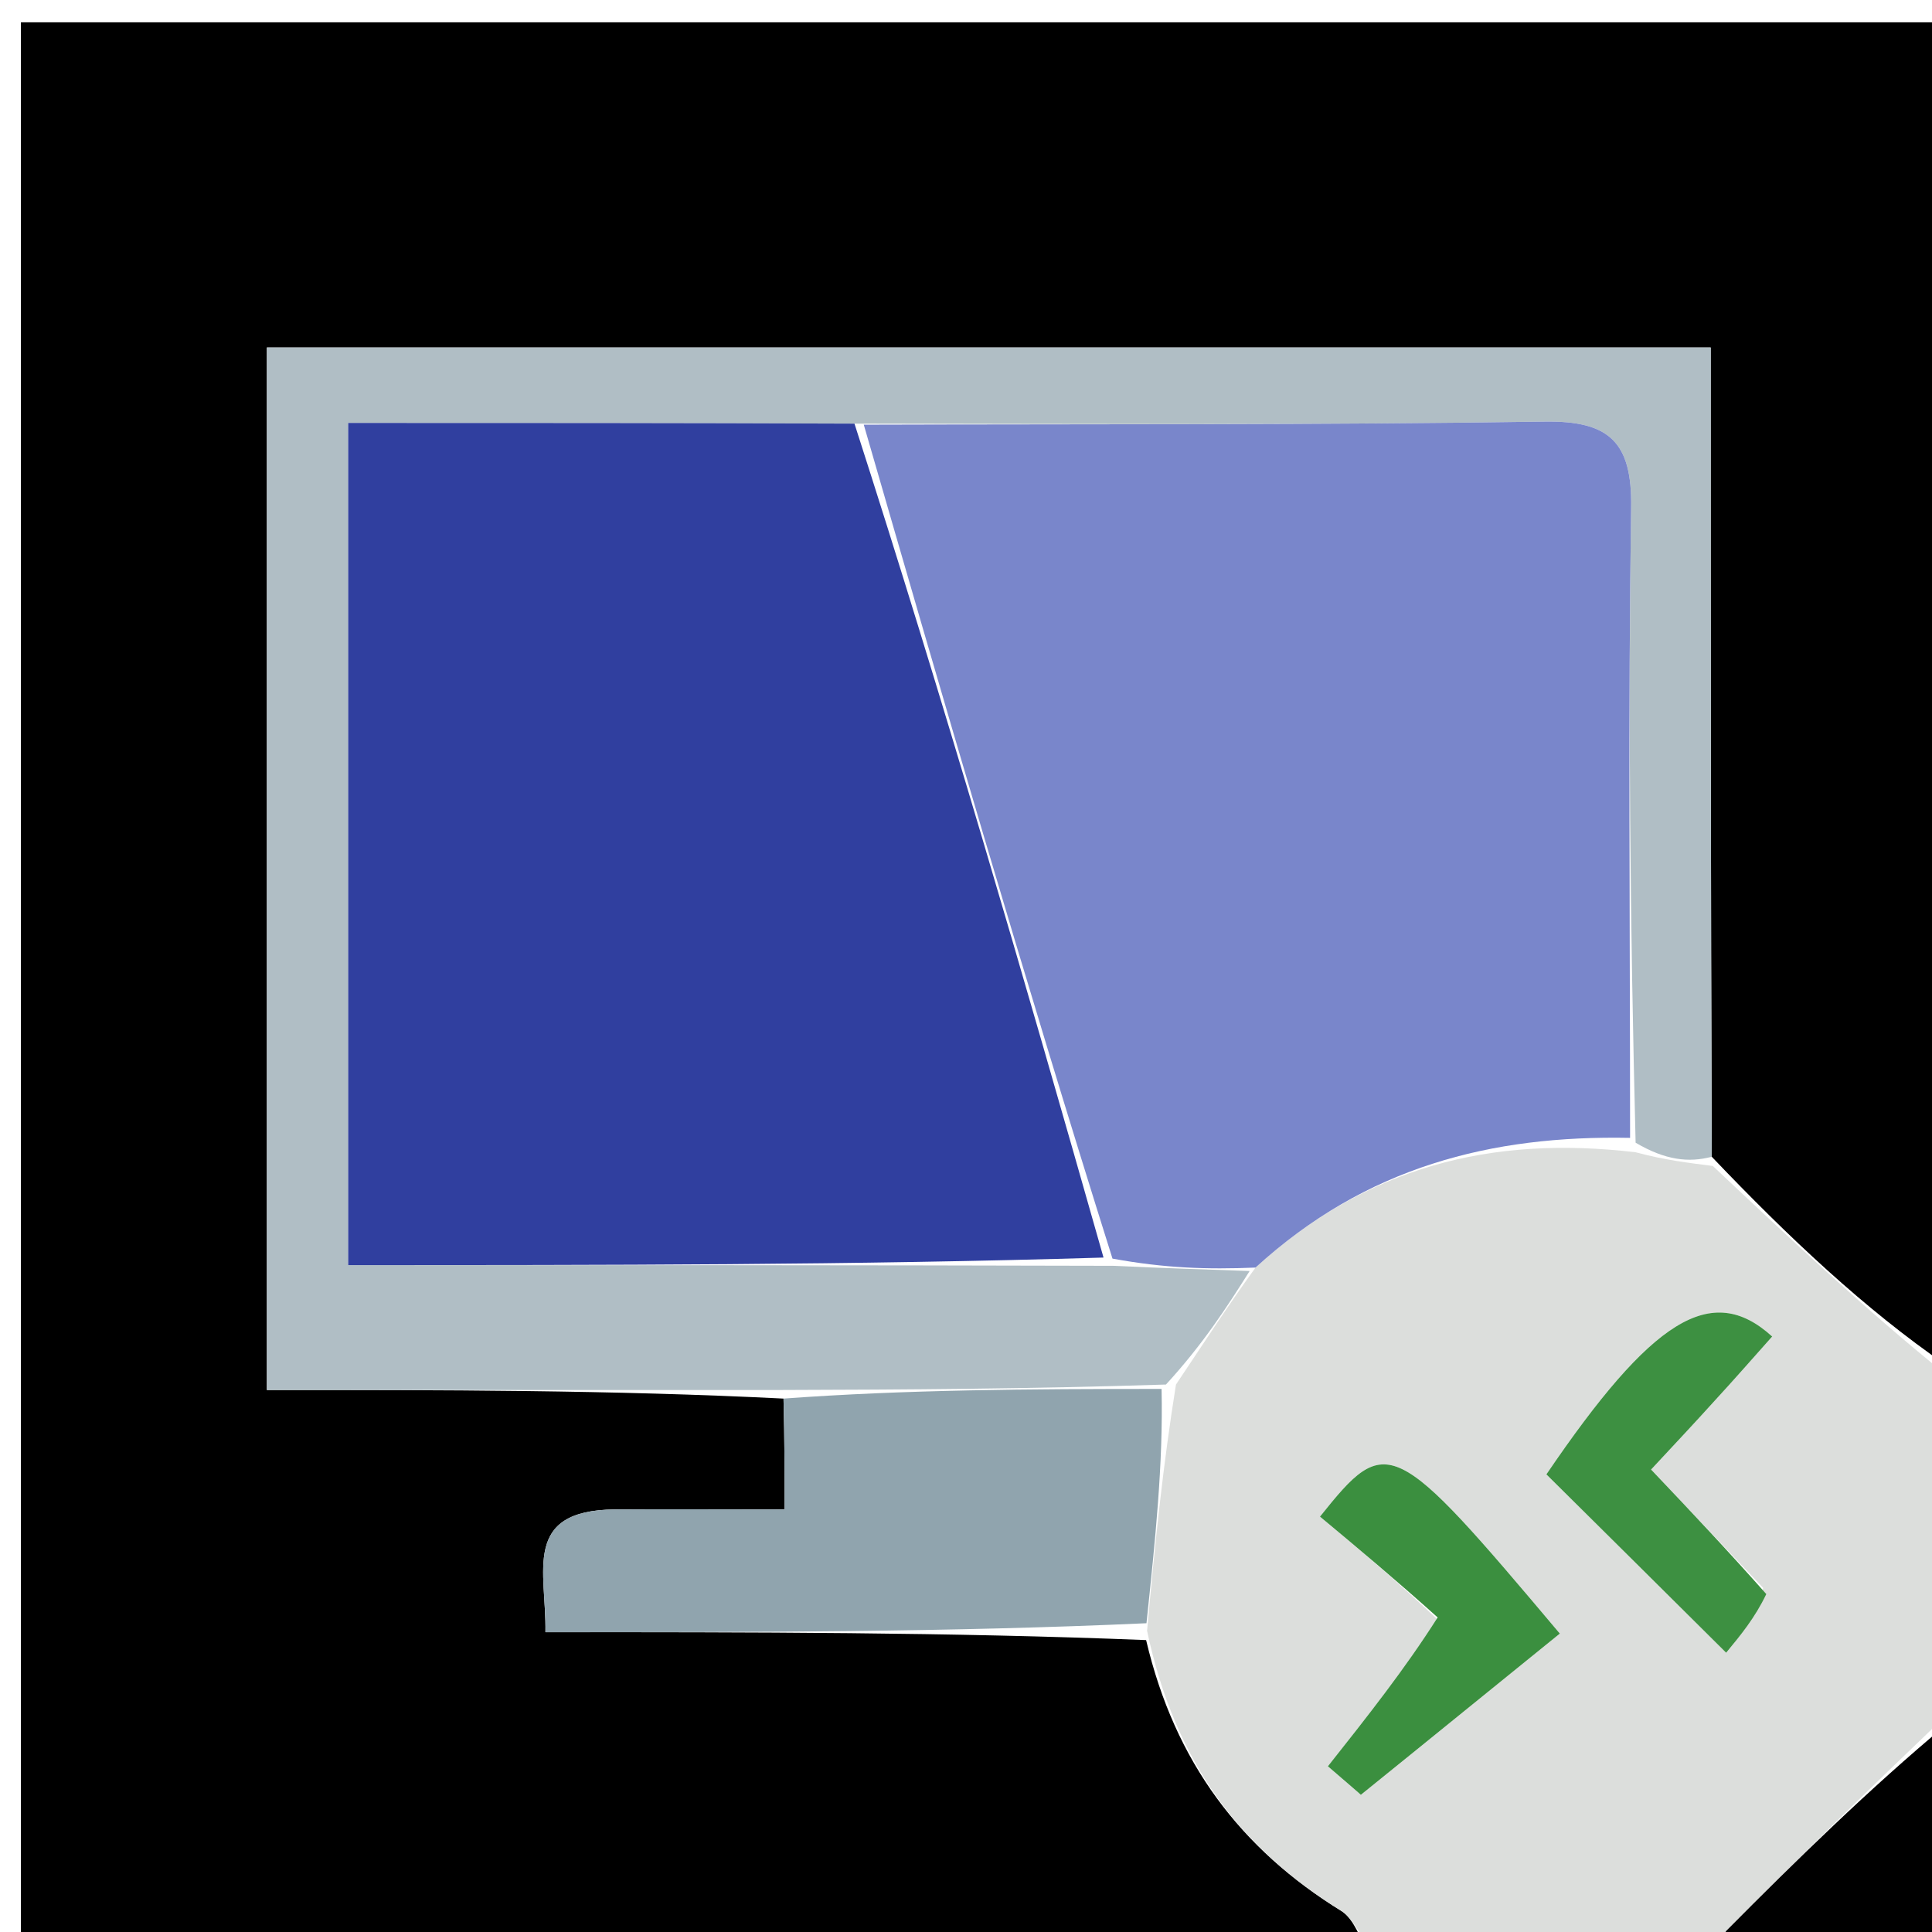 <?xml version="1.0" encoding="UTF-8"?>
<svg xmlns="http://www.w3.org/2000/svg" xmlns:xlink="http://www.w3.org/1999/xlink" width="22px" height="22px" viewBox="0 0 22 22" version="1.1">
<g id="surface1">
<path style=" stroke:none;fill-rule:nonzero;fill:rgb(0%,0%,0%);fill-opacity:1;" d="M 15.582 22.23 C 10.473 22.23 5.359 22.23 0.238 22.23 C 0.238 14.914 0.238 7.598 0.238 0.254 C 7.535 0.254 14.844 0.254 22.23 0.254 C 22.23 5.273 22.23 10.32 22.164 15.547 C 21.238 14.91 20.371 14.094 19.492 13.172 C 19.48 10.031 19.48 6.996 19.48 3.957 C 13.914 3.957 8.484 3.957 3.039 3.957 C 3.039 7.926 3.039 11.828 3.039 15.828 C 5.035 15.828 6.973 15.828 8.922 15.926 C 8.934 16.391 8.934 16.754 8.934 17.188 C 8.203 17.188 7.602 17.184 7 17.188 C 5.938 17.199 6.223 17.895 6.211 18.586 C 8.57 18.586 10.809 18.586 13.051 18.676 C 13.379 20.07 14.129 21.055 15.277 21.762 C 15.418 21.852 15.484 22.07 15.582 22.23 Z M 15.582 22.23 "/>
<path style=" stroke:none;fill-rule:nonzero;fill:rgb(86.275%,87.059%,86.275%);fill-opacity:1;" d="M 15.691 22.23 C 15.484 22.07 15.418 21.852 15.277 21.762 C 14.129 21.055 13.379 20.07 13.062 18.57 C 13.156 17.527 13.246 16.672 13.391 15.766 C 13.703 15.301 13.969 14.887 14.297 14.434 C 15.555 13.285 16.98 12.926 18.625 13.121 C 18.961 13.211 19.23 13.242 19.504 13.277 C 20.371 14.094 21.238 14.91 22.164 15.656 C 22.23 16.887 22.23 18.191 22.164 19.531 C 21.285 20.371 20.465 21.172 19.656 21.988 C 19.625 22.02 19.688 22.145 19.707 22.23 C 18.406 22.23 17.102 22.23 15.691 22.23 M 20.078 18.082 C 19.664 17.645 19.254 17.211 18.801 16.734 C 19.07 16.445 19.301 16.199 19.523 15.953 C 19.746 15.711 19.961 15.465 20.18 15.219 C 19.488 14.59 18.809 15.023 17.609 16.789 C 18.27 17.445 18.938 18.105 19.656 18.82 C 19.82 18.621 19.984 18.422 20.078 18.082 M 16.414 18.484 C 15.996 19.008 15.582 19.531 15.121 20.113 C 15.312 20.277 15.516 20.453 15.496 20.438 C 16.32 19.773 17.047 19.18 17.762 18.602 C 15.863 16.348 15.797 16.312 15.031 17.27 C 15.453 17.621 15.891 17.988 16.414 18.484 Z M 16.414 18.484 "/>
<path style=" stroke:none;fill-rule:nonzero;fill:rgb(0%,0%,0%);fill-opacity:1;" d="M 19.82 22.23 C 19.688 22.145 19.625 22.02 19.656 21.988 C 20.465 21.172 21.285 20.371 22.164 19.637 C 22.23 20.531 22.23 21.352 22.23 22.23 C 21.465 22.23 20.695 22.23 19.82 22.23 Z M 19.82 22.23 "/>
<path style=" stroke:none;fill-rule:nonzero;fill:rgb(69.02%,74.51%,77.255%);fill-opacity:1;" d="M 14.23 14.473 C 13.969 14.887 13.703 15.301 13.277 15.766 C 11.711 15.816 10.312 15.824 8.91 15.828 C 6.973 15.828 5.035 15.828 3.039 15.828 C 3.039 11.828 3.039 7.926 3.039 3.957 C 8.484 3.957 13.914 3.957 19.48 3.957 C 19.48 6.996 19.48 10.031 19.492 13.172 C 19.23 13.242 18.961 13.211 18.625 13.012 C 18.562 10.492 18.539 8.137 18.574 5.781 C 18.586 5.035 18.328 4.789 17.586 4.801 C 15.004 4.84 12.418 4.828 9.73 4.824 C 7.738 4.816 5.848 4.816 3.965 4.816 C 3.965 8.105 3.965 11.211 3.965 14.406 C 6.879 14.406 9.727 14.406 12.676 14.414 C 13.262 14.441 13.746 14.457 14.23 14.473 Z M 14.23 14.473 "/>
<path style=" stroke:none;fill-rule:nonzero;fill:rgb(56.471%,64.314%,68.235%);fill-opacity:1;" d="M 8.922 15.926 C 10.312 15.824 11.711 15.816 13.227 15.816 C 13.246 16.672 13.156 17.527 13.055 18.484 C 10.809 18.586 8.57 18.586 6.211 18.586 C 6.223 17.895 5.938 17.199 7 17.188 C 7.602 17.184 8.203 17.188 8.934 17.188 C 8.934 16.754 8.934 16.391 8.922 15.926 Z M 8.922 15.926 "/>
<path style=" stroke:none;fill-rule:nonzero;fill:rgb(47.451%,52.549%,79.608%);fill-opacity:1;" d="M 9.836 4.836 C 12.418 4.828 15.004 4.84 17.586 4.801 C 18.328 4.789 18.586 5.035 18.574 5.781 C 18.539 8.137 18.562 10.492 18.562 12.957 C 16.98 12.926 15.555 13.285 14.297 14.434 C 13.746 14.457 13.262 14.441 12.668 14.332 C 11.652 11.102 10.742 7.969 9.836 4.836 Z M 9.836 4.836 "/>
<path style=" stroke:none;fill-rule:nonzero;fill:rgb(23.922%,56.471%,25.49%);fill-opacity:1;" d="M 20.113 18.152 C 19.984 18.422 19.82 18.621 19.656 18.82 C 18.938 18.105 18.27 17.445 17.609 16.789 C 18.809 15.023 19.488 14.59 20.18 15.219 C 19.961 15.465 19.746 15.711 19.523 15.953 C 19.301 16.199 19.07 16.445 18.801 16.734 C 19.254 17.211 19.664 17.645 20.113 18.152 Z M 20.113 18.152 "/>
<path style=" stroke:none;fill-rule:nonzero;fill:rgb(23.137%,56.078%,24.706%);fill-opacity:1;" d="M 16.371 18.418 C 15.891 17.988 15.453 17.621 15.031 17.27 C 15.797 16.312 15.863 16.348 17.762 18.602 C 17.047 19.18 16.32 19.773 15.496 20.438 C 15.516 20.453 15.312 20.277 15.121 20.113 C 15.582 19.531 15.996 19.008 16.371 18.418 Z M 16.371 18.418 "/>
<path style=" stroke:none;fill-rule:nonzero;fill:rgb(18.824%,24.706%,62.353%);fill-opacity:1;" d="M 9.73 4.824 C 10.742 7.969 11.652 11.102 12.566 14.32 C 9.727 14.406 6.879 14.406 3.965 14.406 C 3.965 11.211 3.965 8.105 3.965 4.816 C 5.848 4.816 7.738 4.816 9.73 4.824 Z M 9.73 4.824 "/>
</g>
</svg>
